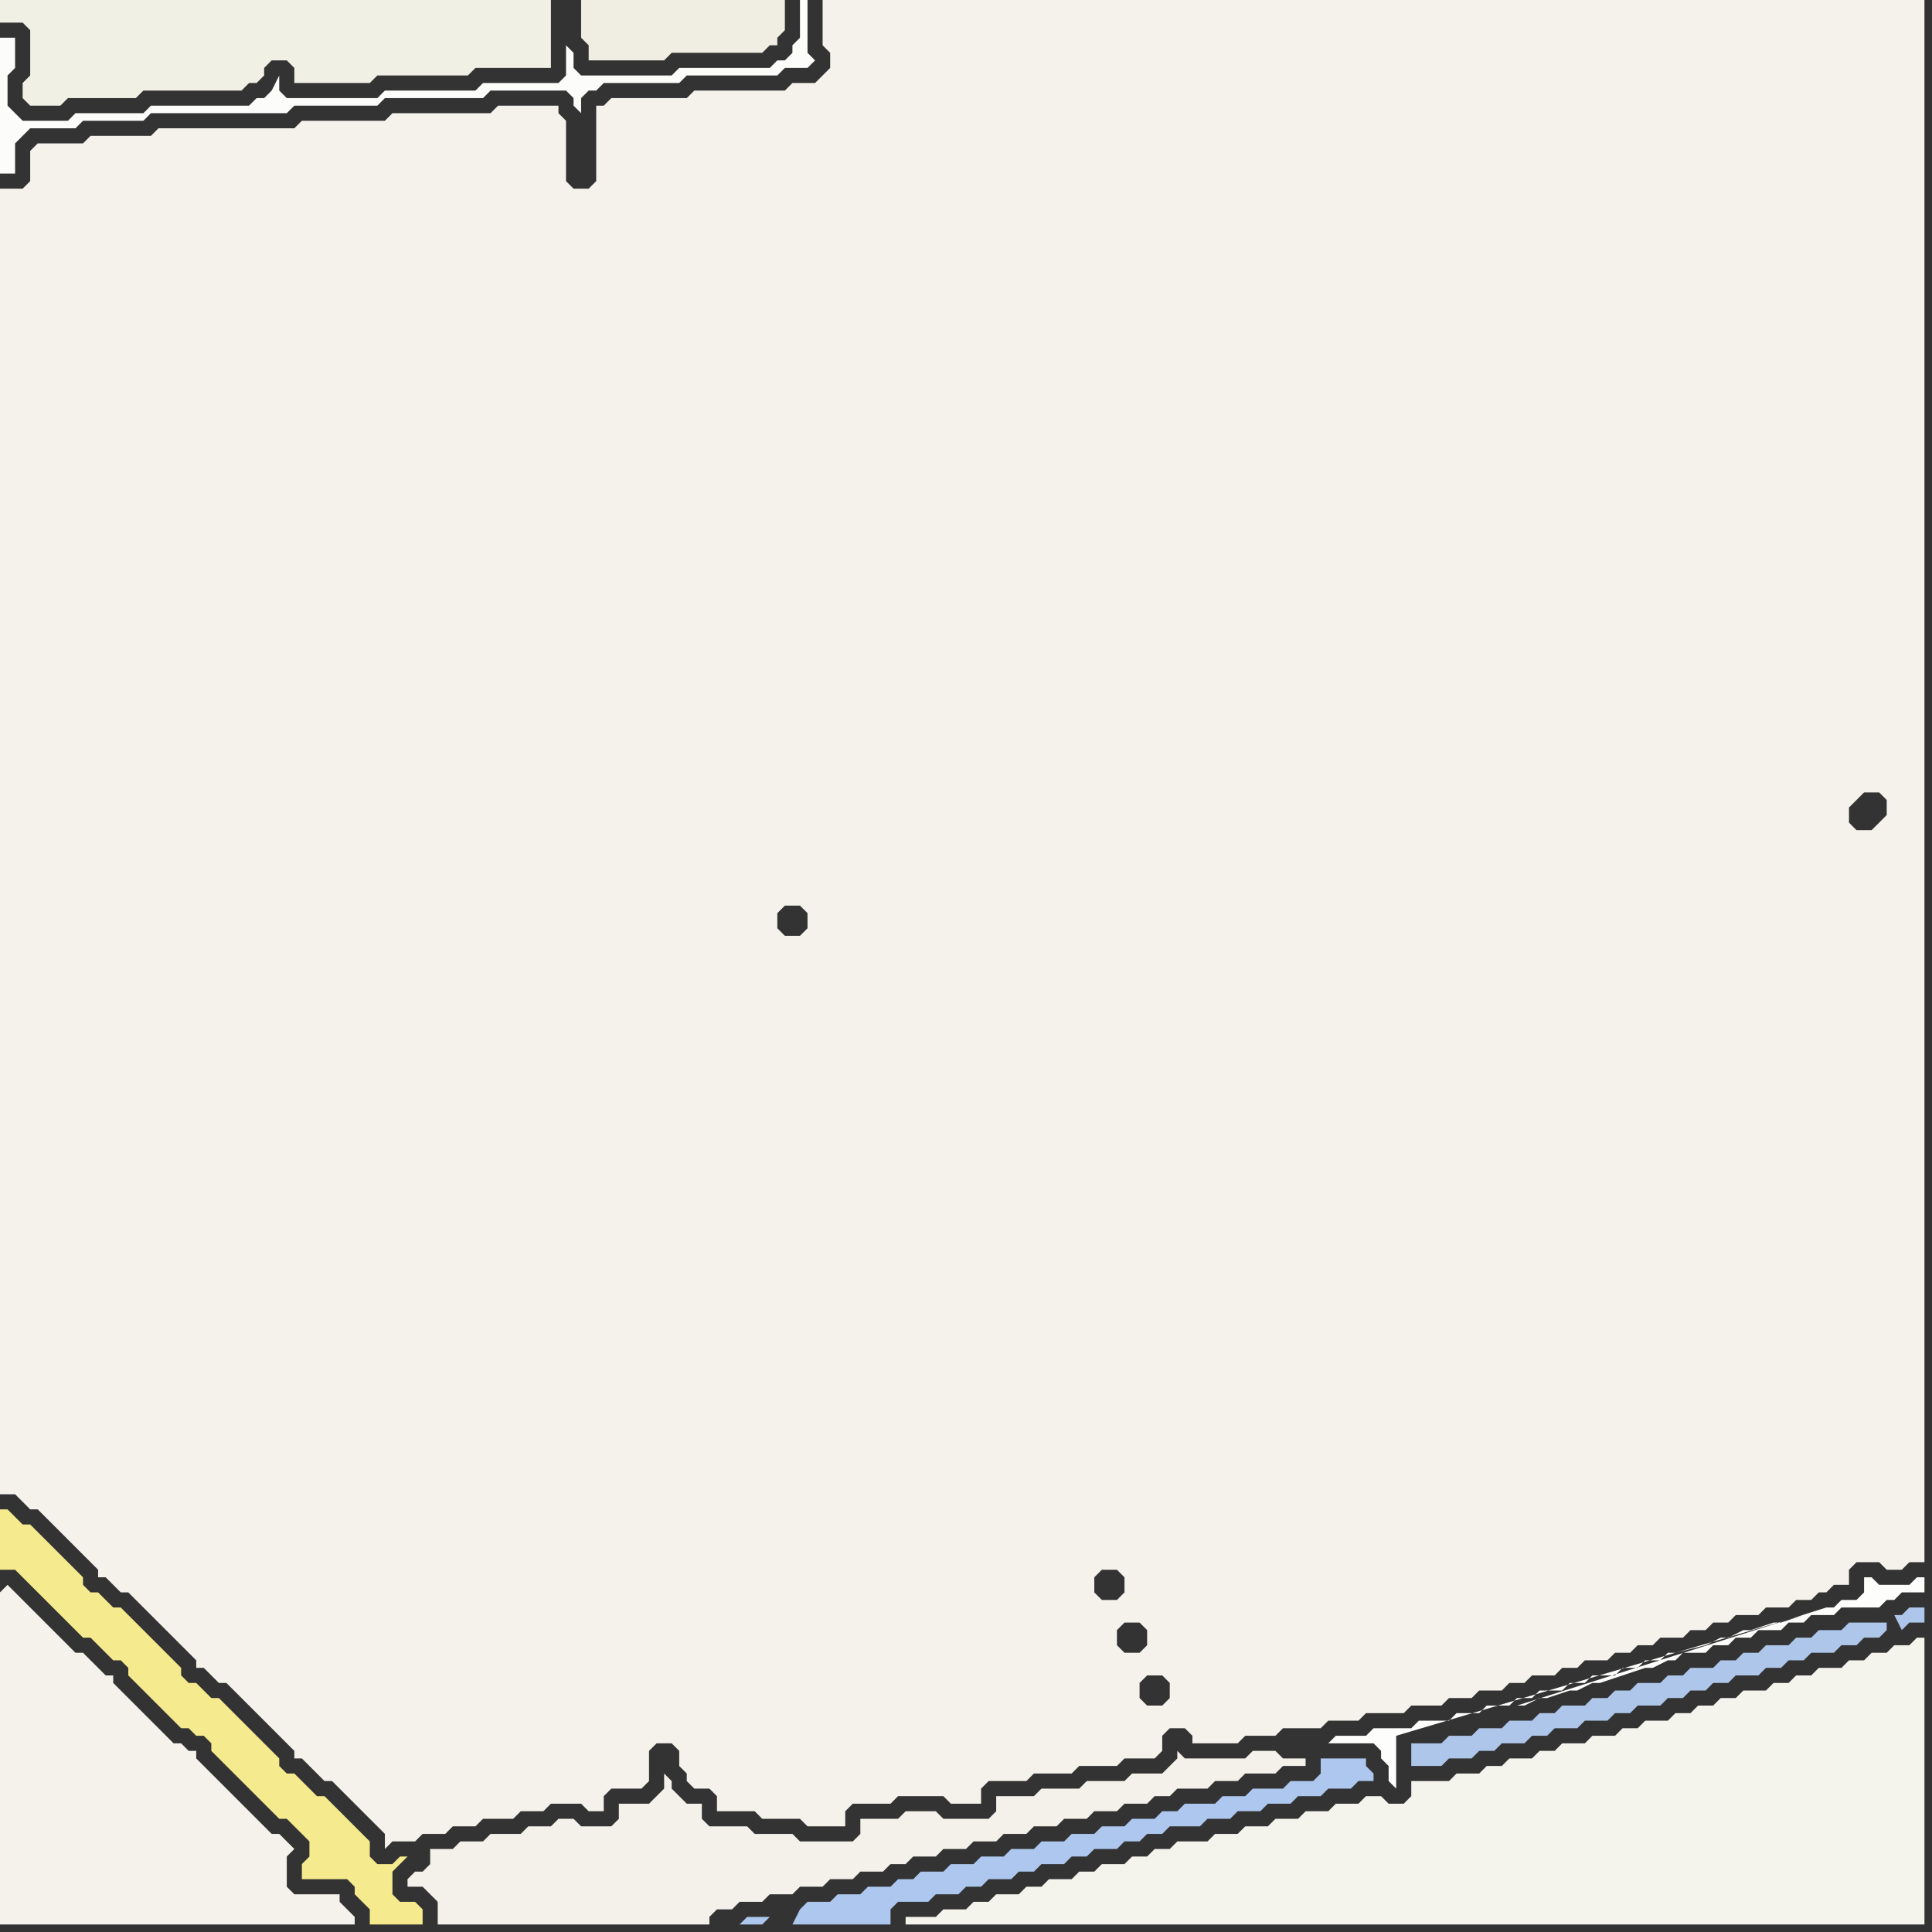 <svg width="256" height="256" xmlns="http://www.w3.org/2000/svg"><rect width="100%" height="100%" fill="#333333" stroke="none"/><script> 
var tempColor;
function hoverPath(evt){
obj = evt.target;
tempColor = obj.getAttribute("fill");
obj.setAttribute("fill","red");
//alert(tempColor);
//obj.setAttribute("stroke","red");}
function recoverPath(evt){
obj = evt.target;
obj.setAttribute("fill", tempColor);
//obj.setAttribute("stroke", tempColor);
}</script><path onmouseover="hoverPath(evt)" onmouseout="recoverPath(evt)" fill="rgb(244,242,235)" d="M  89,231l 1,1 0,2 1,1 0,1 1,1 2,0 1,1 0,2 5,0 1,1 5,0 1,1 5,0 0,-2 1,-1 5,0 1,-1 6,0 1,1 4,0 0,-2 1,-1 5,0 1,-1 5,0 1,-1 5,0 1,-1 4,0 1,-1 0,-2 1,-1 2,0 1,1 0,1 6,0 1,-1 4,0 1,-1 5,0 1,-1 4,0 1,-1 5,0 1,-1 4,0 1,-1 3,0 1,-1 3,0 1,-1 2,0 1,-1 3,0 1,-1 2,0 1,-1 3,0 1,-1 2,0 1,-1 2,0 1,-1 3,0 1,-1 2,0 1,-1 2,0 1,-1 3,0 1,-1 3,0 1,-1 2,0 1,-1 1,0 1,-1 2,0 0,-2 1,-1 3,0 1,1 2,0 1,-1 2,0 0,-207 -146,0 0,6 1,1 0,2 -1,1 -1,1 -3,0 -1,1 -12,0 -1,1 -10,0 -1,1 -1,0 0,10 -1,1 -2,0 -1,-1 0,-8 -1,-1 0,-1 -8,0 -1,1 -13,0 -1,1 -11,0 -1,1 -18,0 -1,1 -8,0 -1,1 -6,0 -1,1 0,4 -1,1 -3,0 0,173 2,0 1,1 1,1 1,0 1,1 1,1 1,1 1,1 1,1 1,1 1,1 1,1 0,1 1,0 1,1 1,1 1,0 1,1 1,1 1,1 1,1 1,1 1,1 1,1 1,1 1,1 0,1 1,0 1,1 1,1 1,0 1,1 1,1 1,1 1,1 1,1 1,1 1,1 1,1 1,1 0,1 1,0 1,1 1,1 1,1 1,0 1,1 1,1 1,1 1,1 1,1 1,1 1,1 0,2 1,-1 3,0 1,-1 3,0 1,-1 3,0 1,-1 4,0 1,-1 3,0 1,-1 4,0 1,1 2,0 0,-2 1,-1 4,0 1,-1 0,-4 1,-1 2,0 65,-5 -2,0 -1,-1 0,-2 1,-1 2,0 1,1 0,2 -1,1 -65,5 161,-125 0,2 -1,1 -1,1 -2,0 -1,-1 0,-2 1,-1 1,-1 2,0 1,1 -161,125 62,-12 -2,0 -1,-1 0,-2 1,-1 2,0 1,1 0,2 -1,1 -62,12 59,-19 -2,0 -1,-1 0,-2 1,-1 2,0 1,1 0,2 -1,1 -59,19 15,-107 -1,-1 0,-2 1,-1 2,0 1,1 0,2 -1,1 -2,0 -15,107Z"/>
<path onmouseover="hoverPath(evt)" onmouseout="recoverPath(evt)" fill="rgb(244,243,236)" d="M  160,244l -4,0 -1,1 -2,0 -1,1 -2,0 -1,1 -3,0 -1,1 -2,0 -1,1 -3,0 -1,1 -2,0 -1,1 -3,0 -1,1 -2,0 -1,1 -3,0 -1,1 -4,0 0,1 135,0 0,-38 -1,0 -1,1 -2,0 -1,1 -2,0 -1,1 -2,0 -1,1 -3,0 -1,1 -2,0 -1,1 -2,0 -1,1 -3,0 -1,1 -2,0 -1,1 -2,0 -1,1 -2,0 -1,1 -3,0 -1,1 -2,0 -1,1 -3,0 -1,1 -3,0 -1,1 -2,0 -1,1 -3,0 -1,1 -2,0 -1,1 -3,0 -1,1 -5,0 0,2 -1,1 -2,0 -1,-1 -2,0 -1,1 -3,0 -1,1 -3,0 -1,1 -3,0 -1,1 -3,0 -1,1 -3,0 -1,1Z"/>
<path onmouseover="hoverPath(evt)" onmouseout="recoverPath(evt)" fill="rgb(240,238,226)" d="M  78,0l -1,0 0,5 1,1 0,2 10,0 1,-1 12,0 1,-1 1,0 0,-1 1,-1 0,-4Z"/>
<path onmouseover="hoverPath(evt)" onmouseout="recoverPath(evt)" fill="rgb(243,241,233)" d="M  56,250l 0,0 1,1 1,1 0,3 36,0 0,-1 1,-1 2,0 1,-1 3,0 1,-1 3,0 1,-1 3,0 1,-1 3,0 1,-1 3,0 1,-1 2,0 1,-1 3,0 1,-1 3,0 1,-1 3,0 1,-1 3,0 1,-1 3,0 1,-1 3,0 1,-1 3,0 1,-1 3,0 1,-1 2,0 1,-1 4,0 1,-1 3,0 1,-1 4,0 1,-1 3,0 0,-1 -3,0 -1,-1 -3,0 -1,1 -8,0 -1,-1 0,1 -1,1 -1,1 -4,0 -1,1 -5,0 -1,1 -5,0 -1,1 -5,0 0,2 -1,1 -6,0 -1,-1 -4,0 -1,1 -5,0 0,2 -1,1 -7,0 -1,-1 -5,0 -1,-1 -5,0 -1,-1 0,-2 -2,0 -1,-1 -1,-1 0,-1 -1,-1 0,2 -1,1 -1,1 -4,0 0,2 -1,1 -4,0 -1,-1 -2,0 -1,1 -3,0 -1,1 -4,0 -1,1 -3,0 -1,1 -3,0 0,2 -1,1 -1,0 -1,1 0,1Z"/>
<path onmouseover="hoverPath(evt)" onmouseout="recoverPath(evt)" fill="rgb(173,199,238)" d="M  102,254l -3,0 -1,1 3,0 1,-1 3,1 13,0 0,-2 1,-1 4,0 1,-1 3,0 1,-1 2,0 1,-1 3,0 1,-1 2,0 1,-1 3,0 1,-1 2,0 1,-1 3,0 1,-1 2,0 1,-1 2,0 1,-1 4,0 1,-1 3,0 1,-1 3,0 1,-1 3,0 1,-1 3,0 1,-1 3,0 1,-1 2,0 0,-1 -1,-1 0,-1 -6,0 0,2 -1,1 -3,0 -1,1 -4,0 -1,1 -3,0 -1,1 -4,0 -1,1 -2,0 -1,1 -3,0 -1,1 -3,0 -1,1 -3,0 -1,1 -3,0 -1,1 -3,0 -1,1 -3,0 -1,1 -3,0 -1,1 -3,0 -1,1 -2,0 -1,1 -3,0 -1,1 -3,0 -1,1 -3,0 -1,1 -1,2 -3,-1Z"/>
<path onmouseover="hoverPath(evt)" onmouseout="recoverPath(evt)" fill="rgb(244,242,235)" d="M  0,211l 0,44 47,0 0,-1 -1,-1 -1,-1 0,-1 -6,0 -1,-1 0,-4 1,-1 -1,-1 0,0 -1,-1 -1,0 -1,-1 -1,-1 -1,-1 -1,-1 -1,-1 -2,-2 -1,-1 -1,-1 -1,-1 0,-1 -1,0 -1,-1 -1,0 -1,-1 -1,-1 -1,-1 -1,-1 -1,-1 -1,-1 -1,-1 -1,-1 0,-1 -1,0 -1,-1 -1,-1 -1,-1 -1,0 -1,-1 -1,-1 -1,-1 -1,-1 -1,-1 -1,-1 -1,-1 -1,-1 -1,-1 -1,1Z"/>
<path onmouseover="hoverPath(evt)" onmouseout="recoverPath(evt)" fill="rgb(245,234,141)" d="M  31,235l 0,0 1,1 1,1 1,1 1,1 1,1 1,1 1,0 1,1 1,1 1,1 0,2 -1,1 0,2 6,0 1,1 0,1 1,1 1,1 0,2 7,0 0,-2 -1,-1 -2,0 -1,-1 0,-3 1,-1 1,-1 -1,0 -1,1 -2,0 -1,-1 0,-2 -1,-1 -1,-1 -1,-1 -1,-1 -1,-1 -1,-1 -1,0 -3,-3 -1,0 -1,-1 0,-1 -1,-1 -3,-3 -1,-1 -3,-3 -1,0 -1,-1 -1,-1 -1,0 -1,-1 0,-1 -1,-1 -1,-1 -1,-1 -1,-1 -1,-1 -1,-1 -1,-1 -1,-1 -1,0 -1,-1 -1,-1 -1,0 -1,-1 0,-1 -2,-2 -1,-1 -1,-1 -1,-1 -1,-1 -1,-1 -1,0 -1,-1 -1,-1 -1,0 0,8 2,0 1,1 1,1 6,6 1,1 1,0 1,1 1,1 1,1 1,0 1,1 0,1 1,1 1,1 1,1 1,1 1,1 1,1 1,1 1,0 1,1 1,0 1,1 0,1 1,1 1,1 1,1Z"/>
<path onmouseover="hoverPath(evt)" onmouseout="recoverPath(evt)" fill="rgb(241,240,229)" d="M  37,0l -37,0 0,3 3,0 1,1 0,6 -1,1 0,2 1,1 4,0 1,-1 9,0 1,-1 13,0 1,-1 1,0 1,-1 0,-1 1,-1 2,0 1,1 0,2 10,0 1,-1 12,0 1,-1 10,0 0,-9Z"/>
<path onmouseover="hoverPath(evt)" onmouseout="recoverPath(evt)" fill="rgb(252,252,251)" d="M  77,15l 0,-2 1,-1 1,0 1,-1 10,0 1,-1 12,0 1,-1 3,0 1,-1 -1,-1 0,-7 -1,0 0,5 -1,1 0,1 -1,1 -1,0 -1,1 -12,0 -1,1 -12,0 -1,-1 0,-2 -1,-1 0,4 -1,1 -10,0 -1,1 -12,0 -1,1 -12,0 -1,-1 0,-2 -1,2 0,0 -1,1 -1,0 -1,1 -13,0 -1,1 -9,0 -1,1 -6,0 -1,-1 -1,-1 0,-4 1,-1 0,-4 -2,0 0,18 2,0 0,-4 1,-1 1,-1 6,0 1,-1 8,0 1,-1 18,0 1,-1 11,0 1,-1 13,0 1,-1 10,0 1,1 0,1 1,1Z"/>
<path onmouseover="hoverPath(evt)" onmouseout="recoverPath(evt)" fill="rgb(253,253,252)" d="M  222,219l -1,0 -1,1 -2,0 -1,1 -2,0 -1,1 -3,0 -1,1 -2,0 -1,1 -3,0 -1,1 -2,0 -1,1 -3,0 -1,1 -3,0 -1,1 -4,0 -1,1 -5,0 -1,1 -4,0 -1,1 6,0 1,1 0,1 1,1 0,2 1,1 0,-7 37,-11 -21,7 1,0 2,-1 1,0 3,-1 1,0 2,-1 1,0 3,-1 3,-1 1,0 2,-1 1,0 1,-1 3,0 1,-1 2,0 1,-1 2,0 1,-1 3,0 1,-1 2,0 1,-1 3,0 1,-1 5,0 1,-1 1,0 1,-1 3,0 0,-2 -1,0 -1,1 -4,0 -1,-1 -1,0 0,2 -1,1 -2,0 -1,1 -1,0 -41,13 21,-7 17,-5 -3,1 -1,0 -3,1 -1,0 -2,1 -1,0 -2,1Z"/>
<path onmouseover="hoverPath(evt)" onmouseout="recoverPath(evt)" fill="rgb(174,198,234)" d="M  250,215l -5,0 -1,1 -3,0 -1,1 -2,0 -1,1 -3,0 -1,1 -2,0 -1,1 -2,0 -1,1 -3,0 -1,1 -2,0 -1,1 -3,0 -1,1 -2,0 -1,1 -2,0 -1,1 -3,0 -1,1 -2,0 -1,1 -3,0 -1,1 -3,0 -1,1 -3,0 -1,1 -4,0 0,3 4,0 1,-1 3,0 1,-1 2,0 1,-1 3,0 1,-1 2,0 1,-1 3,0 1,-1 3,0 1,-1 2,0 1,-1 3,0 1,-1 2,0 1,-1 2,0 1,-1 2,0 1,-1 3,0 1,-1 2,0 1,-1 2,0 1,-1 3,0 1,-1 2,0 1,-1 2,0 1,-1 0,-1 1,-1 1,2 0,0 1,-1 2,0 0,-2 -2,0 -1,1 -1,0 -1,1Z"/>
</svg>